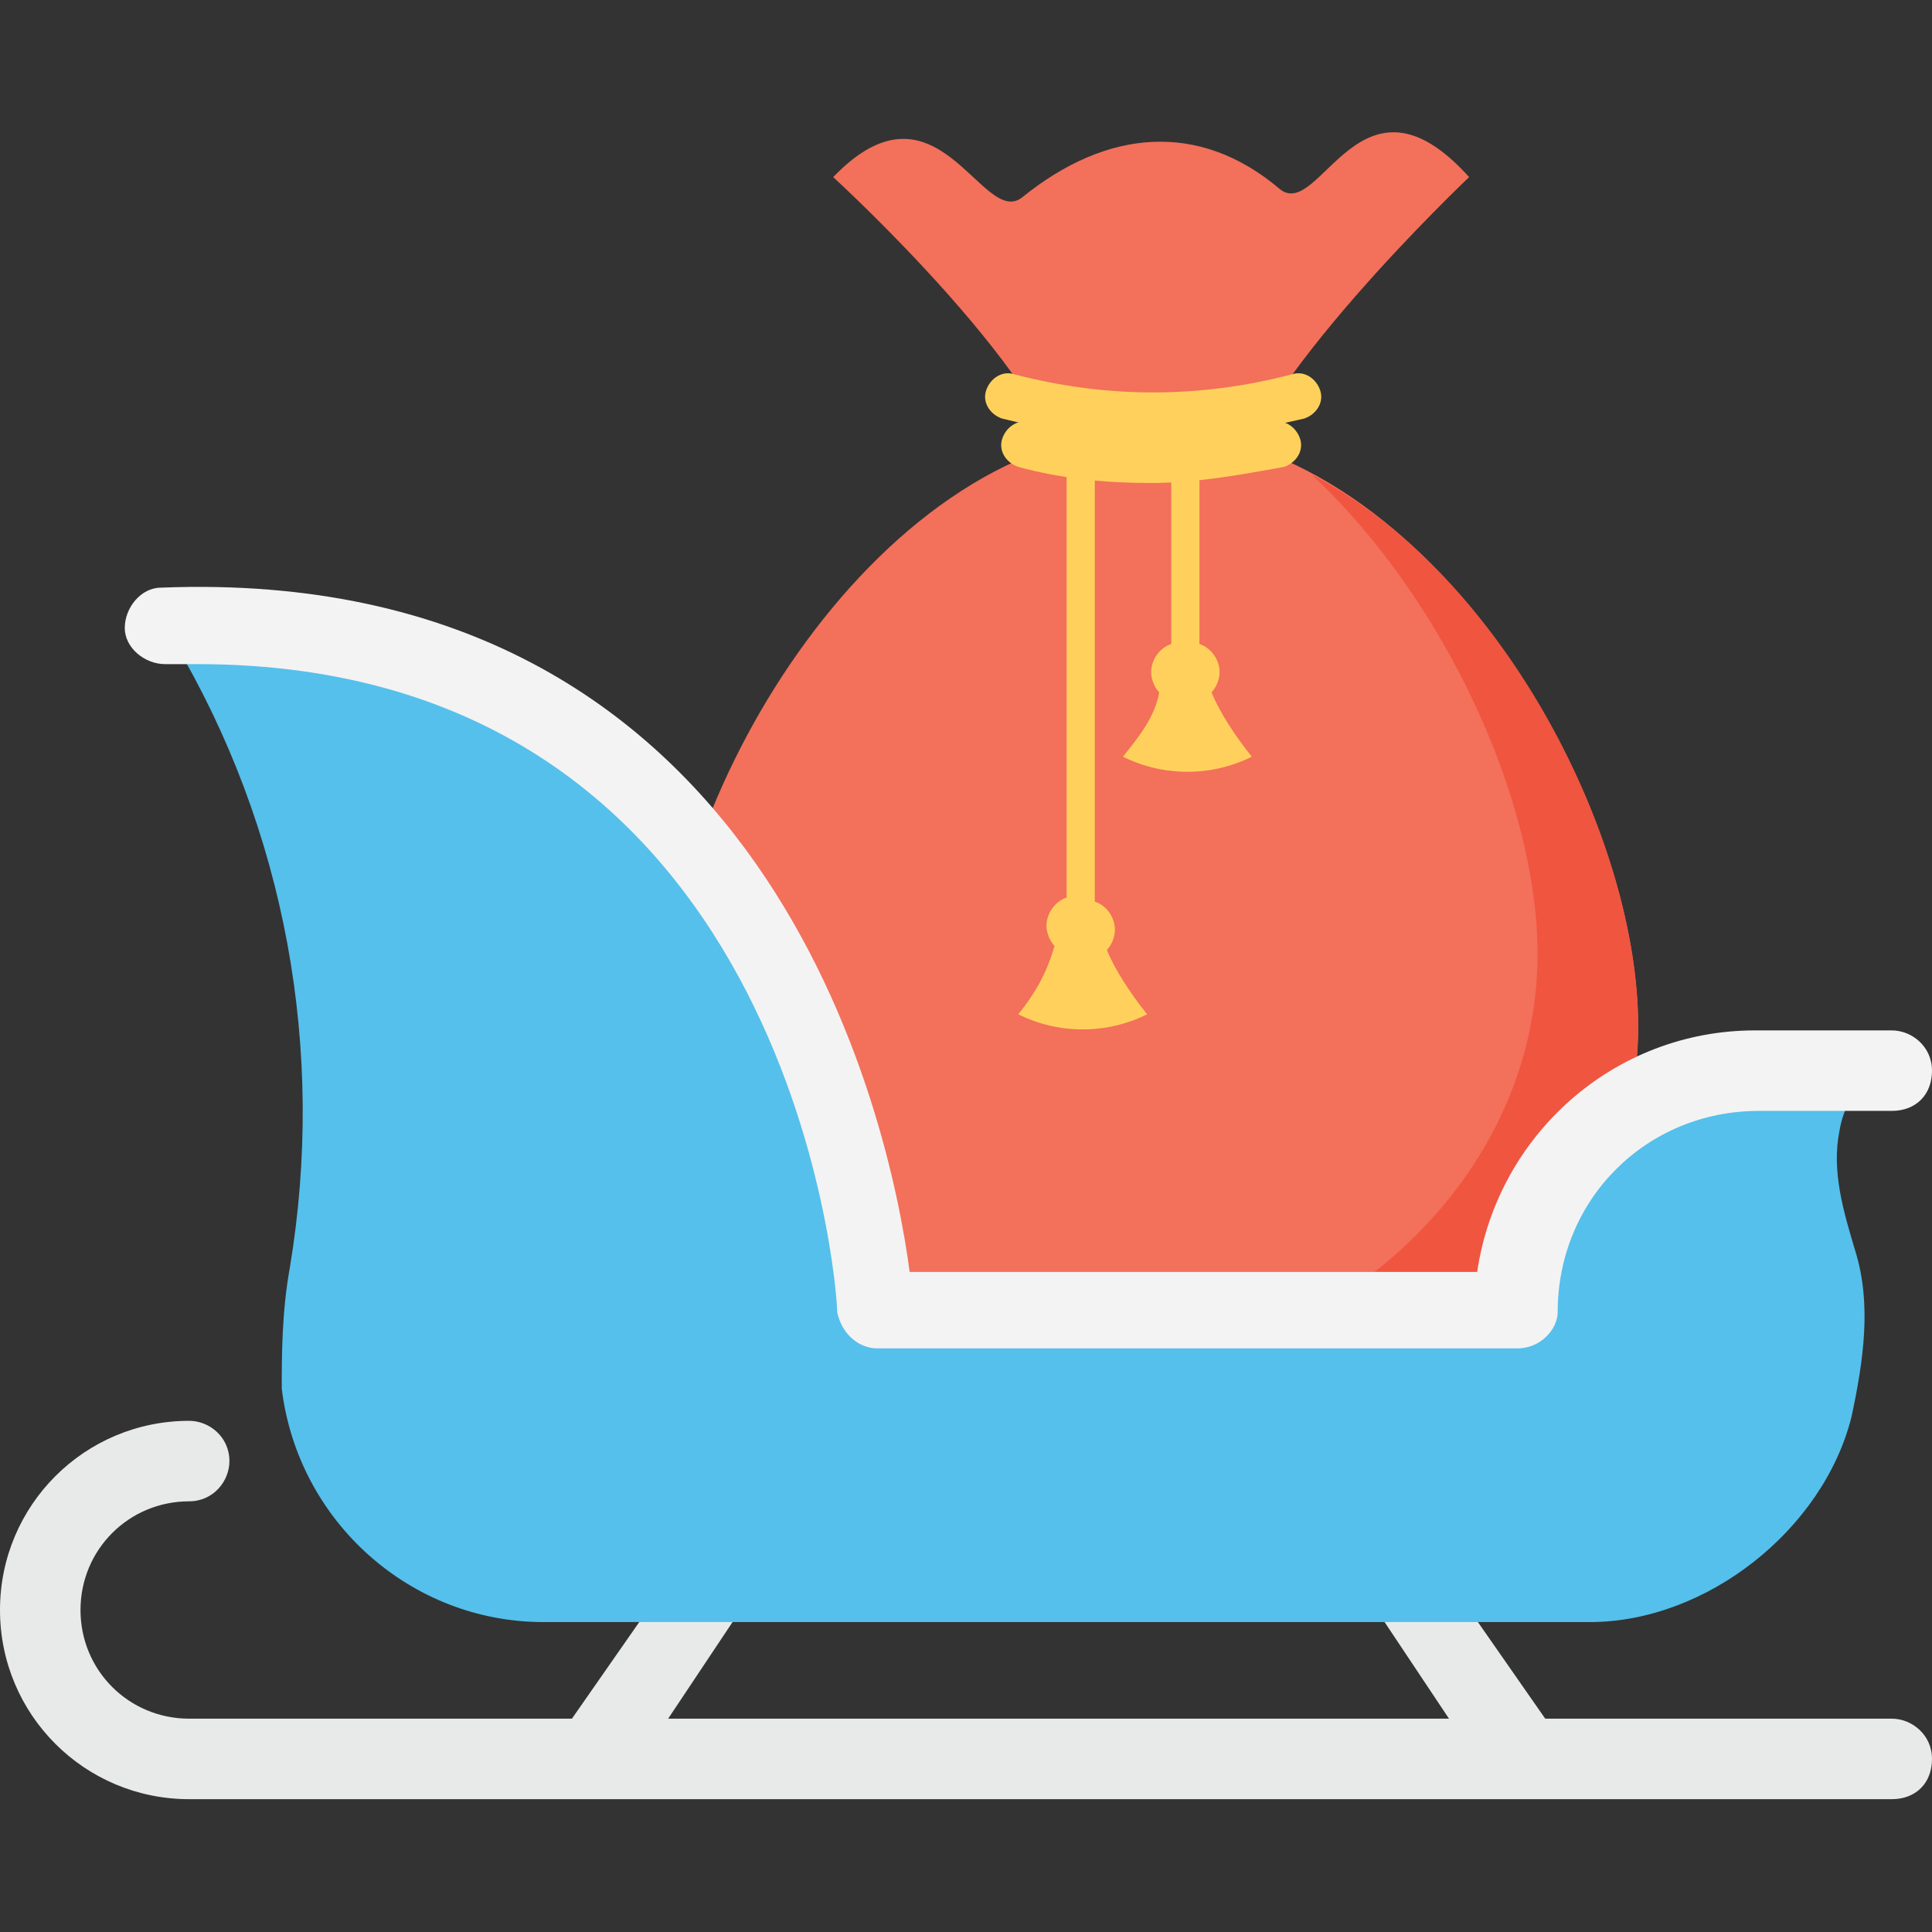 <?xml version="1.0" encoding="utf-8"?>
<!-- Generator: Adobe Illustrator 18.0.0, SVG Export Plug-In . SVG Version: 6.00 Build 0)  -->
<!DOCTYPE svg PUBLIC "-//W3C//DTD SVG 1.1//EN" "http://www.w3.org/Graphics/SVG/1.1/DTD/svg11.dtd">
<svg version="1.1" id="Layer_1" xmlns="http://www.w3.org/2000/svg" xmlns:xlink="http://www.w3.org/1999/xlink" x="0px" y="0px"
	 viewBox="0 0 48 48" enable-background="new 0 0 48 48" xml:space="preserve">
<rect x="0" y="0" width="48" height="48" fill="#333333" stroke="none"/>
<g>
	<g>
		<g>
			<g>
				<g>
					<path fill="#F3705A" d="M40.7,25.5c0-5.9-5.4-14.8-12.1-14.8s-12.1,9-12.1,14.8S22,36.1,28.6,36.1S40.7,31.4,40.7,25.5z"/>
				</g>
				<g>
					<path fill="#F05540" d="M40.7,25.5c0,5.9-5.4,10.6-12.1,10.6c-3.5,0-6.6-1.3-8.9-3.4c1.9,1,4.1,1.6,6.4,1.6
						c6.7,0,12.1-4.8,12.1-10.6c0-3.8-2.3-8.8-5.6-11.9C37.4,14.3,40.7,20.9,40.7,25.5z"/>
				</g>
				<g>
					<path fill="#F3705A" d="M30.6,12.3c0.3-2.6,5.9-7.9,5.9-7.9c-2.7-3-3.7,1.1-4.7,0.3c-2-1.7-4.3-1.5-6.4,0.2
						c-1,0.8-2.1-3.2-4.7-0.5c0,0,5.7,5.2,5.9,7.9C28,12.3,29.3,12.3,30.6,12.3z"/>
				</g>
			</g>
			<g>
				<g>
					<g>
						<path fill="#FFD15C" d="M28.6,10.9c-1.3,0-2.5-0.2-3.7-0.5c-0.3-0.1-0.5-0.4-0.4-0.7c0.1-0.3,0.4-0.5,0.7-0.4
							c2.3,0.6,4.6,0.6,6.9,0c0.3-0.1,0.6,0.1,0.7,0.4c0.1,0.3-0.1,0.6-0.4,0.7C31.1,10.7,29.9,10.9,28.6,10.9z"/>
					</g>
				</g>
				<g>
					<g>
						<path fill="#FFD15C" d="M28.6,12c-1.1,0-2.2-0.1-3.3-0.4c-0.3-0.1-0.5-0.4-0.4-0.7c0.1-0.3,0.4-0.5,0.7-0.4c2,0.5,4,0.5,6,0
							c0.3-0.1,0.6,0.1,0.7,0.4c0.1,0.3-0.1,0.6-0.4,0.7C30.8,11.8,29.7,12,28.6,12z"/>
					</g>
				</g>
			</g>
			<g>
				<g>
					<g>
						<path fill="#FFD15C" d="M27.9,18.8c1,0.5,2.2,0.5,3.2,0c-0.4-0.5-0.8-1.1-1-1.6c0.1-0.1,0.2-0.3,0.2-0.5
							c0-0.3-0.2-0.6-0.5-0.7v-5h-0.7v5c-0.3,0.1-0.5,0.4-0.5,0.7c0,0.2,0.1,0.4,0.2,0.5C28.7,17.8,28.3,18.3,27.9,18.8z"/>
					</g>
				</g>
				<g>
					<g>
						<path fill="#FFD15C" d="M25.3,25.2c1,0.5,2.2,0.5,3.2,0c-0.4-0.5-0.8-1.1-1-1.6c0.1-0.1,0.2-0.3,0.2-0.5
							c0-0.3-0.2-0.6-0.5-0.7V10.9h-0.7v11.4c-0.3,0.1-0.5,0.4-0.5,0.7c0,0.2,0.1,0.4,0.2,0.5C26,24.2,25.7,24.7,25.3,25.2z"/>
					</g>
				</g>
			</g>
		</g>
		<g>
			<g>
				<g>
					<g>
						<polygon fill="#E8EAE9" points="38.6,43 36.3,39.7 34,39.7 36.2,43 						"/>
					</g>
					<g>
						<polygon fill="#E8EAE9" points="16.4,43 18.6,39.7 16.3,39.7 14,43 						"/>
					</g>
				</g>
				<g>
					<g>
						<g>
							<path fill="#E8EAE9" d="M47,44.7H4.7C2.1,44.7,0,42.6,0,40s2.1-4.7,4.7-4.7c0.5,0,1,0.4,1,1c0,0.5-0.4,1-1,1
								C3.2,37.3,2,38.5,2,40c0,1.5,1.2,2.7,2.7,2.7H47c0.5,0,1,0.4,1,1C48,44.3,47.6,44.7,47,44.7z"/>
						</g>
					</g>
				</g>
			</g>
			<g>
				<g>
					<g>
						<g>
							<path fill="#55C0EB" d="M4.1,15.5L4.1,15.5l0.2,0.4c2.8,4.7,3.8,10.2,2.9,15.6c-0.2,1.1-0.2,2.2-0.2,3
								c0.4,3.3,3.2,5.8,6.5,5.8l26,0c2.9,0,5.8-2.3,6.5-5.1c0.3-1.4,0.5-2.8,0.1-4.1c-0.3-1-0.6-2-0.4-3c0.1-0.6,0.4-1.2,1.2-1.6
								h-3.3c-3.3,0-6,2.7-6,6v0H21.8C21.8,32.5,20.8,14.9,4.1,15.5z"/>
						</g>
					</g>
				</g>
			</g>
			<g>
				<g>
					<path fill="#F3F3F3" d="M37.7,33.5H21.8c-0.5,0-0.9-0.4-1-0.9c0-0.7-1.2-16.1-15.9-16.1c-0.3,0-0.6,0-0.8,0c0,0,0,0,0,0
						c-0.5,0-1-0.4-1-0.9c0-0.5,0.4-1,0.9-1c15.1-0.6,18.1,13.2,18.6,17h14.1c0.5-3.4,3.4-6,6.9-6H47c0.5,0,1,0.4,1,1s-0.4,1-1,1
						h-3.3c-2.8,0-5,2.2-5,5C38.7,33,38.3,33.5,37.7,33.5z"/>
				</g>
			</g>
		</g>
	</g>
</g>
</svg>
